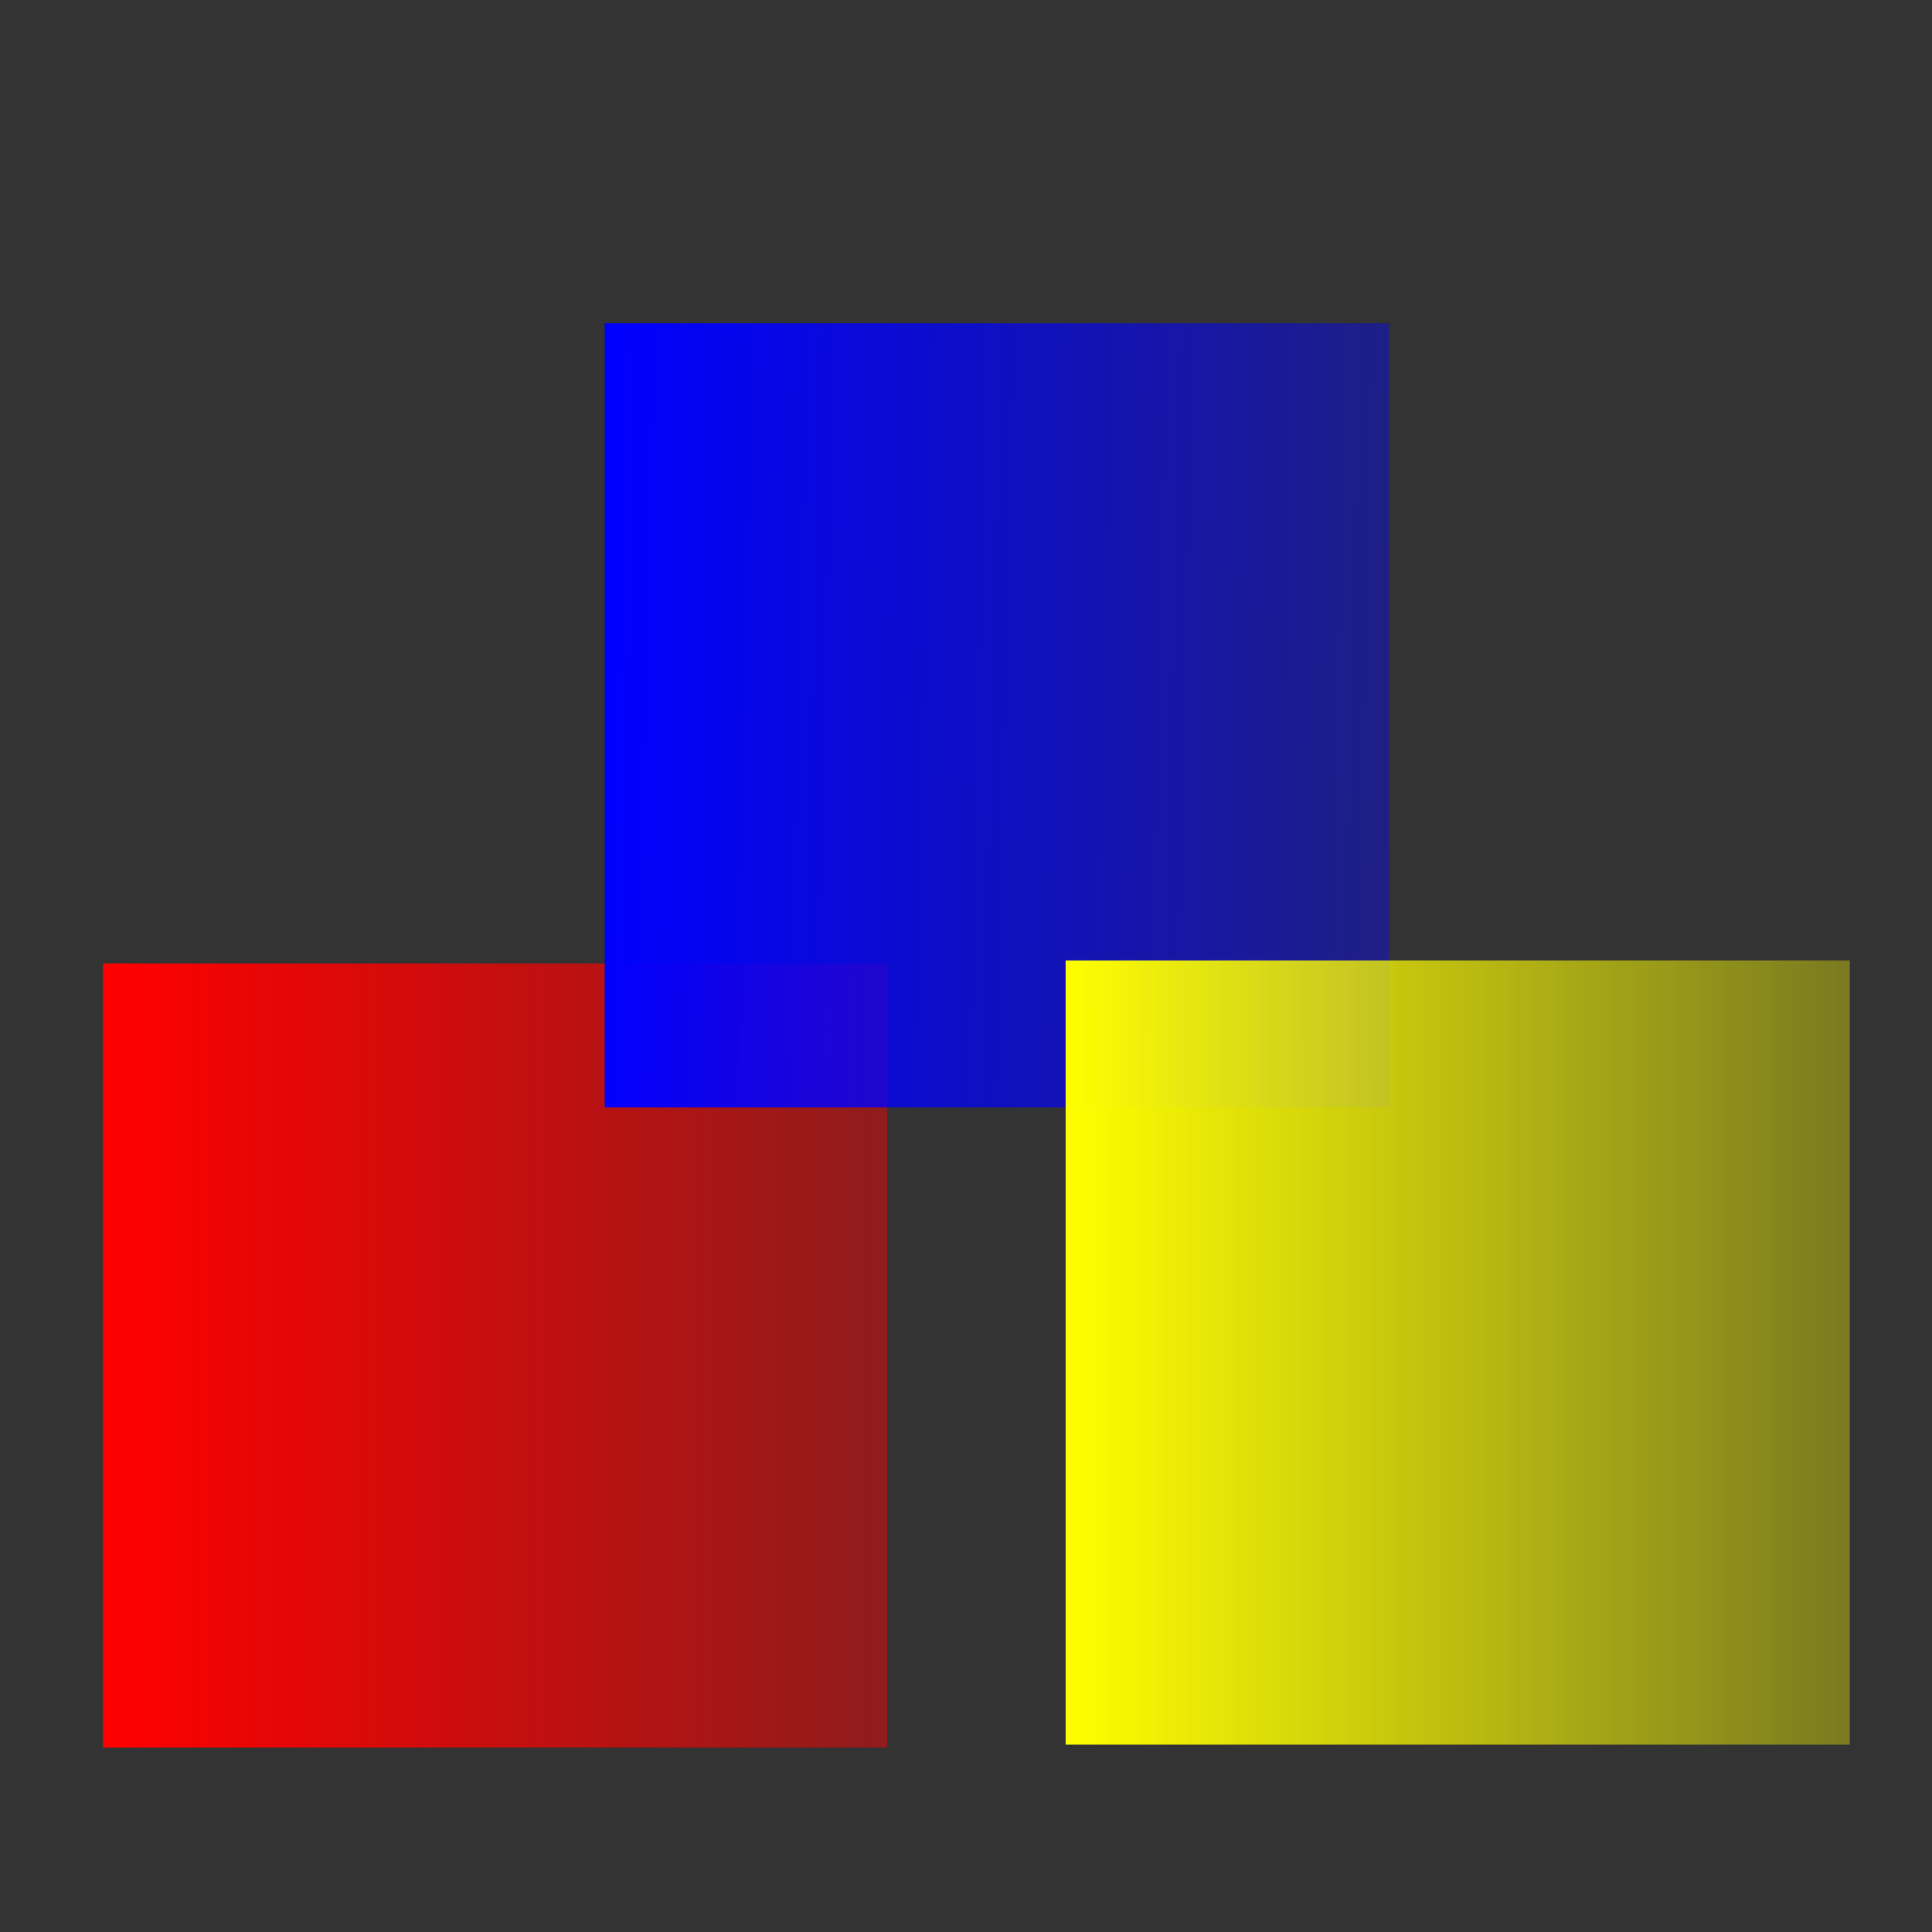 <?xml version="1.0" encoding="UTF-8" standalone="no"?>
<!-- Created with Inkscape (http://www.inkscape.org/) -->

<svg
   xmlns:dc="http://purl.org/dc/elements/1.1/"
   xmlns:cc="http://creativecommons.org/ns#"
   xmlns:rdf="http://www.w3.org/1999/02/22-rdf-syntax-ns#"
   xmlns:svg="http://www.w3.org/2000/svg"
   xmlns="http://www.w3.org/2000/svg"
   xmlns:xlink="http://www.w3.org/1999/xlink"
   xmlns:sodipodi="http://sodipodi.sourceforge.net/DTD/sodipodi-0.dtd"
   xmlns:inkscape="http://www.inkscape.org/namespaces/inkscape"
   width="16"
   height="16"
   id="svg2"
   version="1.1"
   inkscape:version="0.48.5 r10040"
   sodipodi:docname="fav_icon_blog_16x16.svg"
   inkscape:export-filename="C:\Users\User\Desktop\LABPro\_blogs_\wxPython\Media\fav_icon_blog_16x16.png"
   inkscape:export-xdpi="90"
   inkscape:export-ydpi="90">
  <rect width="100%" height="100%" fill="#333333" stroke="none"/>
  <defs
     id="defs4">
    <linearGradient
       inkscape:collect="always"
       id="linearGradient4371">
      <stop
         style="stop-color:#0000ff;stop-opacity:1;"
         offset="0"
         id="stop4373" />
      <stop
         style="stop-color:#0000ff;stop-opacity:0;"
         offset="1"
         id="stop4375" />
    </linearGradient>
    <linearGradient
       inkscape:collect="always"
       id="linearGradient4363">
      <stop
         style="stop-color:#ff0000;stop-opacity:1;"
         offset="0"
         id="stop4365" />
      <stop
         style="stop-color:#ff0000;stop-opacity:0;"
         offset="1"
         id="stop4367" />
    </linearGradient>
    <linearGradient
       inkscape:collect="always"
       id="linearGradient4355">
      <stop
         style="stop-color:#ffff00;stop-opacity:1;"
         offset="0"
         id="stop4357" />
      <stop
         style="stop-color:#ffff00;stop-opacity:0;"
         offset="1"
         id="stop4359" />
    </linearGradient>
    <linearGradient
       inkscape:collect="always"
       xlink:href="#linearGradient4355"
       id="linearGradient4361"
       x1="17.598"
       y1="1041.534"
       x2="35.598"
       y2="1041.534"
       gradientUnits="userSpaceOnUse" />
    <linearGradient
       inkscape:collect="always"
       xlink:href="#linearGradient4363"
       id="linearGradient4369"
       x1="3.156"
       y1="1041.579"
       x2="24.568"
       y2="1041.579"
       gradientUnits="userSpaceOnUse" />
    <linearGradient
       inkscape:collect="always"
       xlink:href="#linearGradient4371"
       id="linearGradient4377"
       x1="10.683"
       y1="1031.975"
       x2="30.33"
       y2="1032.445"
       gradientUnits="userSpaceOnUse" />
  </defs>
  <sodipodi:namedview
     id="base"
     pagecolor="#ffffff"
     bordercolor="#666666"
     borderopacity="1.0"
     inkscape:pageopacity="0.0"
     inkscape:pageshadow="2"
     inkscape:zoom="6.0104077"
     inkscape:cx="37.077043"
     inkscape:cy="15.400757"
     inkscape:document-units="px"
     inkscape:current-layer="layer1"
     showgrid="false"
     inkscape:window-width="1366"
     inkscape:window-height="705"
     inkscape:window-x="-4"
     inkscape:window-y="-4"
     inkscape:window-maximized="1" />
  <g
     inkscape:label="Layer 1"
     inkscape:groupmode="layer"
     id="layer1"
     transform="translate(0,-1036.362)">
    <g
       id="g2997"
       transform="matrix(0.552,0,0,0.552,-0.889,472.636)">
      <rect
         y="1035.697"
         x="3.156"
         height="11.765"
         width="11.765"
         id="rect2999"
         style="fill:url(#linearGradient4369);fill-opacity:1;stroke:none" />
      <rect
         y="1026.092"
         x="10.683"
         height="11.765"
         width="11.765"
         id="rect2999-2"
         style="fill:url(#linearGradient4377);fill-opacity:1;stroke:none" />
      <rect
         y="1035.652"
         x="17.598"
         height="11.765"
         width="11.765"
         id="rect2999-8"
         style="fill:url(#linearGradient4361);fill-opacity:1;stroke:none" />
    </g>
  </g>
</svg>
